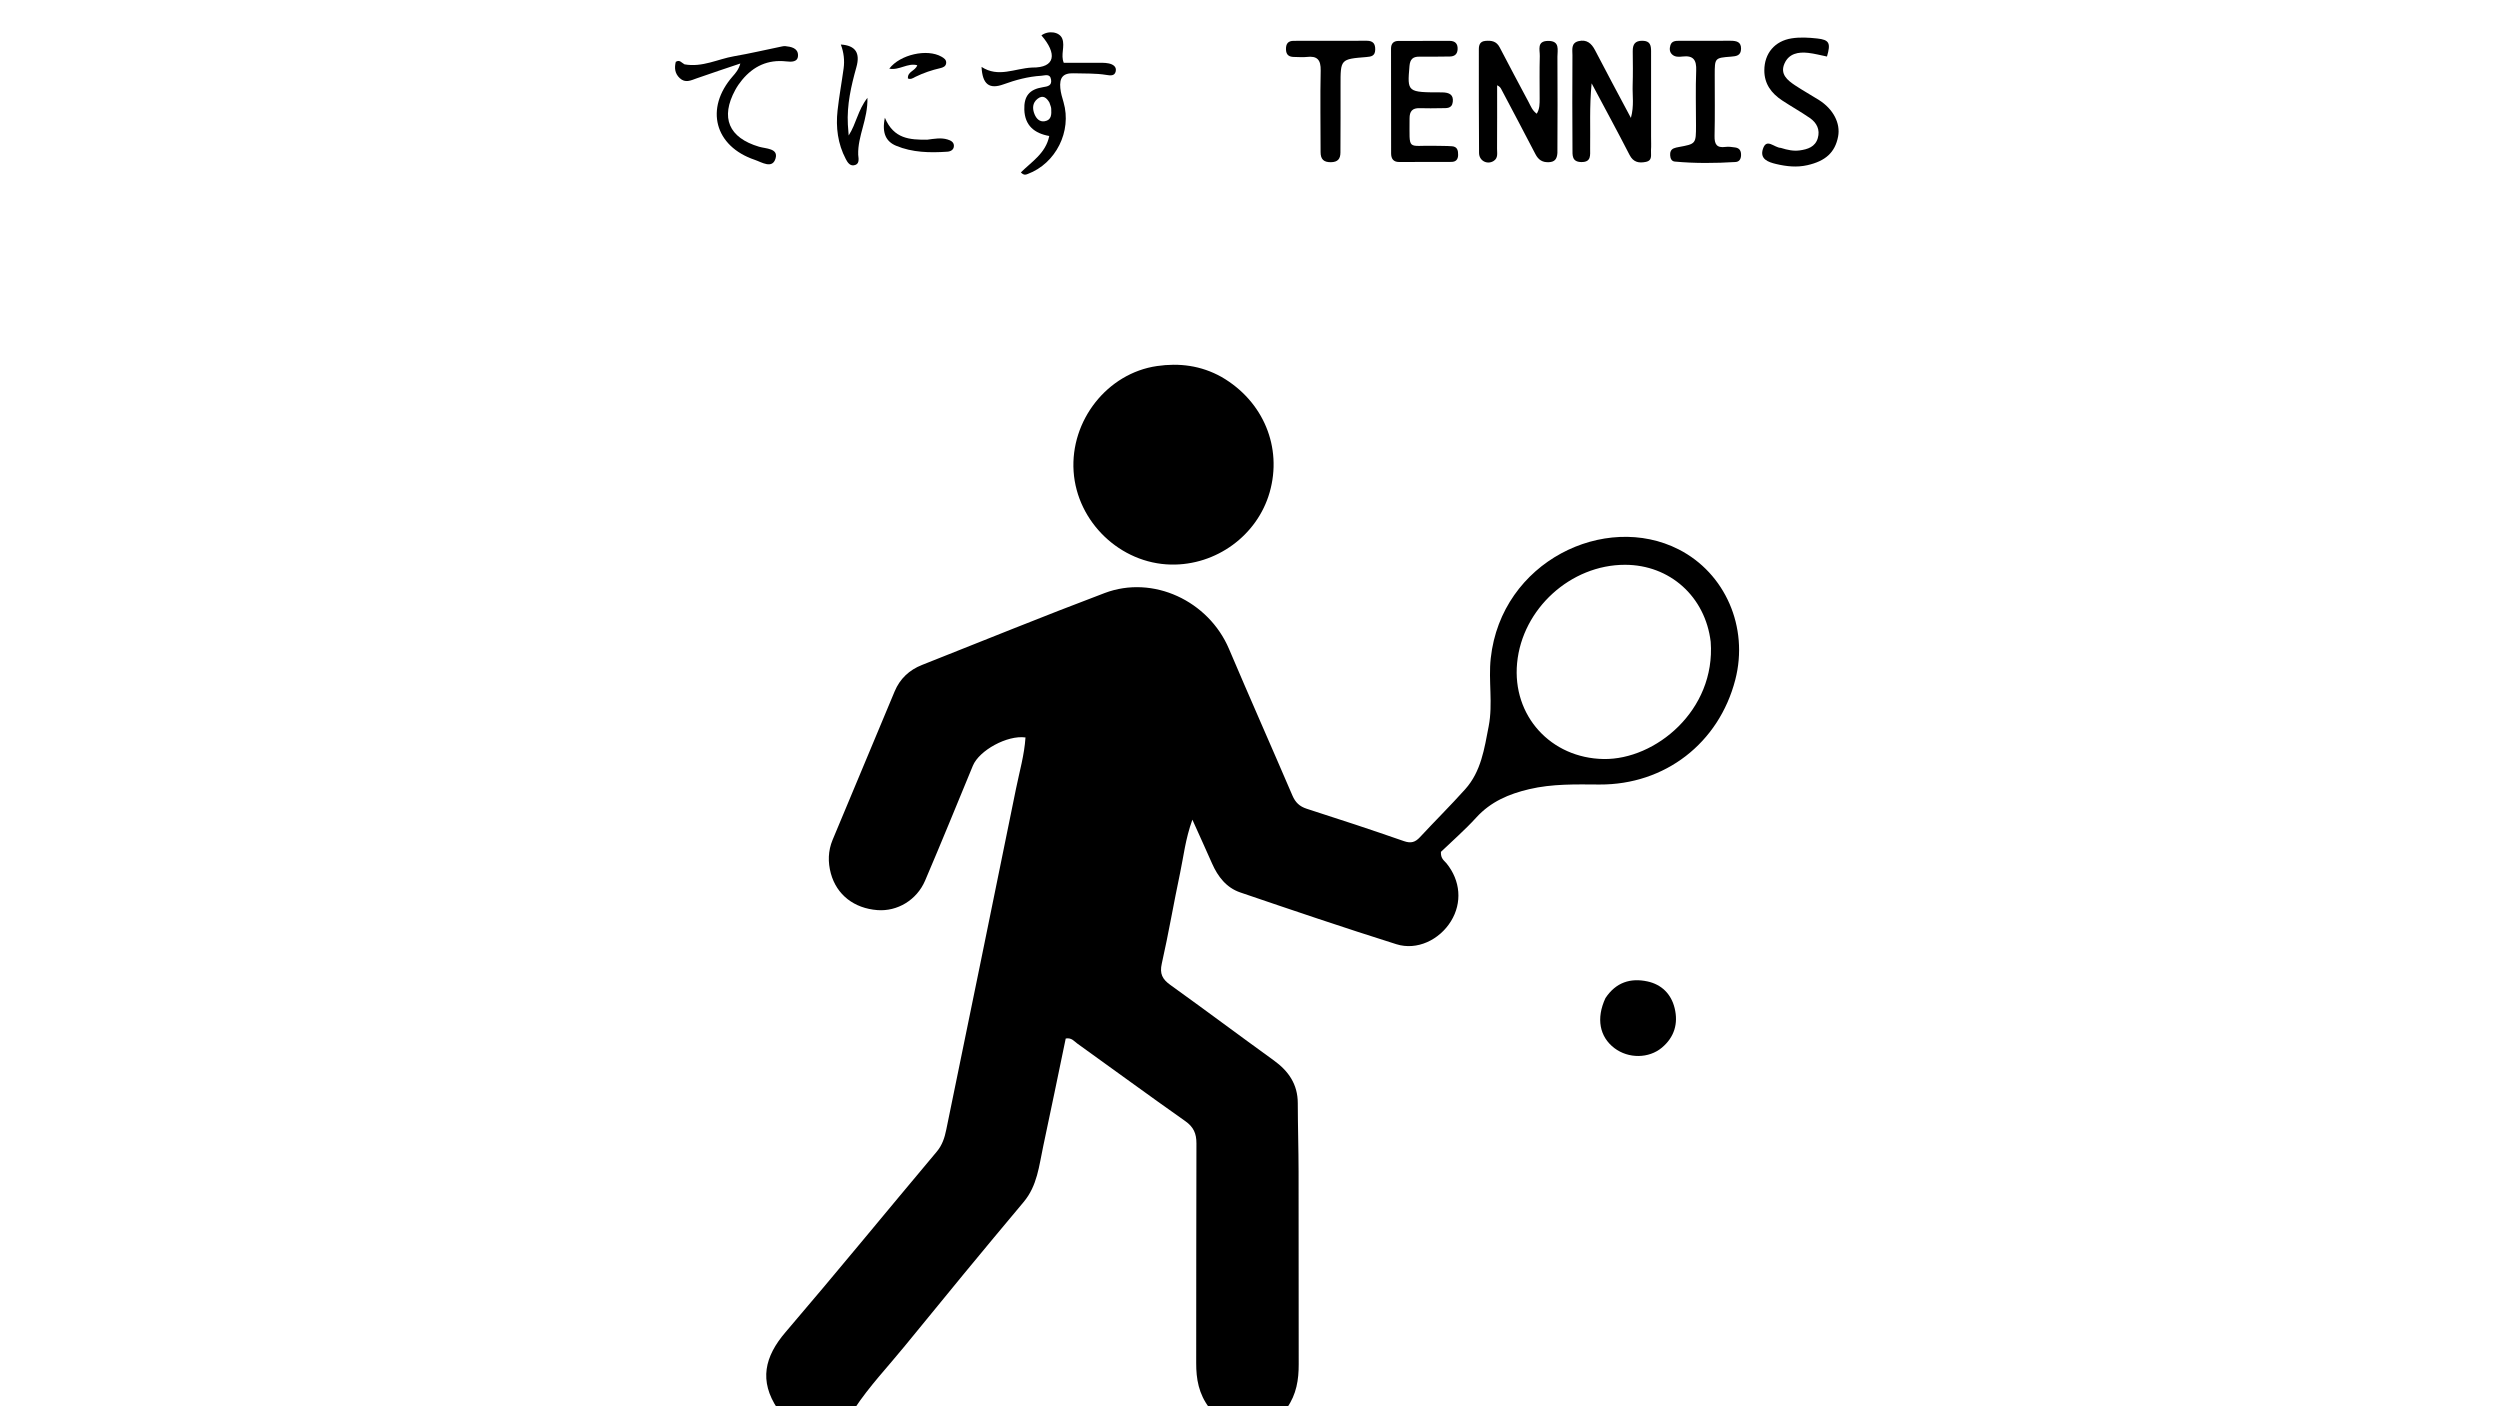 <svg version="1.1" id="Layer_1" xmlns="http://www.w3.org/2000/svg" xmlns:xlink="http://www.w3.org/1999/xlink" x="0px" y="0px"
	 width="100%" viewBox="0 0 1024 576" enable-background="new 0 0 1024 576" xml:space="preserve">
<path fill="#000000" opacity="1" stroke="none" 
	d="
M318.469,577 
	C310.817,565.549 313.199,555.653 321.737,545.679 
	C342.646,521.256 362.992,496.351 383.678,471.736 
	C385.961,469.02 386.912,466.008 387.582,462.741 
	C397.125,416.187 406.711,369.642 416.154,323.068 
	C417.567,316.098 419.585,309.213 420.042,302.061 
	C412.617,301.028 401.085,307.339 398.485,313.636 
	C392.002,329.336 385.601,345.071 378.925,360.688 
	C375.494,368.716 367.497,373.4 359.386,372.779 
	C349.836,372.049 342.698,366.529 340.311,357.747 
	C339.062,353.153 339.171,348.486 341.026,344.028 
	C349.471,323.733 357.951,303.453 366.451,283.181 
	C368.623,278.002 372.436,274.428 377.641,272.37 
	C402.574,262.507 427.406,252.376 452.486,242.902 
	C472.282,235.424 495.027,246.105 503.389,265.781 
	C511.921,285.857 520.773,305.796 529.373,325.843 
	C530.589,328.677 532.288,330.324 535.279,331.281 
	C548.597,335.546 561.877,339.937 575.084,344.534 
	C577.945,345.529 579.692,344.977 581.619,342.9 
	C587.738,336.305 594.14,329.968 600.144,323.272 
	C606.678,315.986 607.99,306.658 609.768,297.465 
	C611.564,288.176 609.593,278.878 610.612,269.591 
	C614.966,229.933 657.473,209.658 687.61,225.045 
	C706.625,234.754 716.352,256.869 710.769,278.441 
	C704.049,304.406 681.962,321.488 655.141,321.339 
	C645.482,321.286 635.845,321.002 626.325,323.253 
	C618.055,325.208 610.617,328.343 604.699,334.841 
	C600.005,339.994 594.702,344.593 590.205,348.923 
	C590.052,351.725 591.567,352.493 592.471,353.605 
	C598.252,360.712 598.974,369.768 594.312,377.33 
	C589.586,384.997 580.39,389.408 571.961,386.752 
	C550.534,380 529.25,372.789 507.987,365.533 
	C502.342,363.606 498.835,359.082 496.457,353.683 
	C494.016,348.14 491.498,342.632 488.397,335.737 
	C485.49,343.836 484.806,350.777 483.377,357.513 
	C480.755,369.877 478.656,382.354 475.871,394.679 
	C474.927,398.858 476.111,401.086 479.36,403.42 
	C493.567,413.625 507.576,424.106 521.758,434.346 
	C527.815,438.72 531.555,444.138 531.572,451.857 
	C531.592,461.183 531.879,470.509 531.898,479.836 
	C531.95,506.164 531.897,532.493 531.949,558.821 
	C531.961,565.114 531.058,571.098 527.135,576.673 
	C516.646,577 506.292,577 495.339,576.67 
	C490.964,570.914 489.945,564.815 489.962,558.328 
	C490.037,528.334 489.933,498.34 490.059,468.347 
	C490.076,464.296 488.902,461.612 485.483,459.206 
	C470.635,448.754 456.003,437.996 441.24,427.422 
	C439.985,426.523 438.926,424.928 436.518,425.378 
	C433.462,440.054 430.443,454.848 427.28,469.611 
	C425.587,477.516 424.893,485.658 419.264,492.363 
	C402.878,511.88 386.693,531.569 370.598,551.328 
	C363.671,559.833 356.062,567.8 350,577 
	C339.646,577 329.292,577 318.469,577 
M700.7,262.883 
	C698.489,244.385 683.988,231.35 665.607,231.34 
	C643.341,231.327 623.523,249.366 621.406,271.572 
	C619.341,293.227 635.282,310.563 656.881,310.896 
	C677.997,311.22 702.785,291.023 700.7,262.883 
z"/>
<path fill="#000000" opacity="1" stroke="none" 
	d="
M500.393,154.428 
	C517.533,164.377 525.298,183.26 520.057,201.632 
	C515.014,219.308 498.173,231.632 479.594,231.244 
	C458.883,230.811 441.148,213.837 439.751,193.112 
	C438.347,172.281 453.507,152.873 473.937,149.927 
	C482.963,148.626 491.878,149.655 500.393,154.428 
z"/>
<path fill="#000000" opacity="1" stroke="none" 
	d="
M637.914,62.643 
	C637.742,65.268 636.712,66.325 634.418,66.433 
	C631.72,66.56 630.107,65.446 628.894,63.101 
	C624.31,54.234 619.613,45.424 614.958,36.593 
	C614.655,36.017 614.35,35.442 613.221,34.927 
	C613.221,43.608 613.254,52.289 613.194,60.969 
	C613.182,62.712 613.715,64.74 611.771,65.945 
	C609.164,67.562 605.847,65.885 605.819,62.662 
	C605.694,48.516 605.744,34.368 605.734,20.221 
	C605.732,18.384 606.21,16.959 608.408,16.756 
	C610.89,16.526 612.952,16.854 614.268,19.398 
	C618.169,26.933 622.183,34.409 626.166,41.902 
	C627.011,43.491 627.619,45.25 629.449,46.582 
	C630.683,44.614 630.637,42.512 630.641,40.433 
	C630.652,34.607 630.529,28.779 630.699,22.958 
	C630.773,20.457 629.343,16.791 634.113,16.754 
	C639.075,16.715 637.902,20.528 637.923,23.236 
	C638.027,36.218 637.954,49.2 637.914,62.643 
z"/>
<path fill="#000000" opacity="1" stroke="none" 
	d="
M676.279,55.951 
	C676.279,58.107 676.382,59.782 676.25,61.437 
	C676.104,63.276 677.019,65.731 674.126,66.314 
	C671.326,66.88 669.03,66.504 667.477,63.478 
	C662.62,54.015 657.534,44.67 651.93,34.139 
	C650.992,43.867 651.467,52.376 651.321,60.863 
	C651.276,63.45 651.934,66.476 647.638,66.377 
	C643.779,66.288 644.099,63.509 644.086,61.077 
	C644.017,48.249 643.987,35.42 644.072,22.592 
	C644.087,20.441 643.38,17.6 646.606,16.844 
	C649.885,16.075 651.851,17.701 653.339,20.578 
	C657.997,29.586 662.817,38.509 668.017,48.298 
	C669.391,43.317 668.603,39.118 668.734,35.002 
	C668.882,30.341 668.829,25.672 668.771,21.008 
	C668.736,18.201 669.662,16.642 672.805,16.697 
	C675.884,16.75 676.285,18.56 676.281,20.974 
	C676.262,32.469 676.276,43.965 676.279,55.951 
z"/>
<path fill="#000000" opacity="1" stroke="none" 
	d="
M657.589,408.826 
	C661.906,402.31 667.886,400.512 674.78,401.988 
	C680.609,403.235 684.526,407.169 685.934,412.946 
	C687.466,419.233 685.827,424.814 680.72,429.109 
	C675.387,433.595 667.032,433.676 661.275,429.317 
	C655.167,424.692 653.716,417.145 657.589,408.826 
z"/>
<path fill="#000000" opacity="1" stroke="none" 
	d="
M590.715,37.839 
	C593.733,37.878 595.401,38.842 595.061,41.729 
	C594.721,44.616 592.447,44.271 590.49,44.307 
	C587.496,44.361 584.497,44.408 581.506,44.308 
	C578.512,44.209 577.342,45.583 577.353,48.509 
	C577.402,62.213 576.105,59.416 587.775,59.725 
	C590.102,59.786 592.436,59.733 594.754,59.906 
	C596.928,60.069 597.291,61.672 597.249,63.502 
	C597.208,65.321 596.318,66.305 594.506,66.314 
	C587.352,66.348 580.199,66.356 573.045,66.354 
	C570.732,66.353 569.801,64.995 569.798,62.844 
	C569.781,48.535 569.766,34.225 569.764,19.916 
	C569.764,17.934 570.725,16.771 572.786,16.764 
	C579.773,16.741 586.761,16.734 593.749,16.739 
	C595.984,16.741 597.135,17.843 597.041,20.138 
	C596.956,22.2 595.784,23.124 593.833,23.147 
	C589.674,23.196 585.514,23.25 581.356,23.209 
	C578.693,23.183 577.557,24.293 577.324,27.041 
	C576.408,37.836 576.333,37.83 590.715,37.839 
z"/>
<path fill="#000000" opacity="1" stroke="none" 
	d="
M729.427,60.577 
	C732.226,61.464 734.685,61.954 737.198,61.601 
	C740.441,61.145 743.516,60.17 744.562,56.596 
	C745.579,53.122 744.139,50.287 741.329,48.344 
	C737.642,45.795 733.705,43.609 729.964,41.134 
	C725.578,38.233 722.66,34.392 722.669,28.83 
	C722.68,21.827 726.976,16.777 733.868,15.708 
	C737.356,15.167 740.852,15.388 744.32,15.761 
	C749.248,16.293 749.966,17.62 748.328,23.155 
	C745.796,22.648 743.24,21.956 740.64,21.659 
	C736.611,21.199 732.744,21.901 730.928,26.012 
	C729.007,30.363 732.11,32.855 735.248,34.947 
	C738.43,37.068 741.794,38.914 745.03,40.958 
	C750.907,44.672 753.923,50.479 752.887,55.927 
	C751.647,62.445 747.721,65.98 740.295,67.66 
	C735.929,68.647 731.694,68.174 727.458,67.166 
	C724.22,66.395 720.742,65.157 722.086,61.01 
	C723.585,56.382 726.659,60.481 729.427,60.577 
z"/>
<path fill="#000000" opacity="1" stroke="none" 
	d="
M708.761,16.696 
	C711.475,16.686 713.192,17.246 713.135,20.002 
	C713.078,22.786 711.218,23.035 709.06,23.198 
	C702.347,23.704 702.352,23.744 702.352,30.719 
	C702.351,39.034 702.477,47.351 702.282,55.662 
	C702.202,59.078 703.153,60.679 706.781,60.174 
	C708.069,59.994 709.435,60.228 710.748,60.404 
	C712.572,60.649 713.195,61.88 713.136,63.602 
	C713.084,65.124 712.452,66.262 710.859,66.36 
	C702.572,66.873 694.28,66.943 686.003,66.18 
	C684.637,66.054 684.168,64.851 684.098,63.611 
	C684.029,62.388 684.332,61.265 685.609,60.749 
	C686.219,60.502 686.881,60.363 687.532,60.244 
	C694.677,58.935 694.681,58.939 694.683,51.347 
	C694.685,43.864 694.469,36.372 694.76,28.9 
	C694.928,24.612 693.646,22.625 689.164,23.148 
	C687.728,23.315 686.114,23.439 684.895,22.302 
	C683.788,21.27 683.8,19.897 684.183,18.591 
	C684.718,16.764 686.319,16.715 687.837,16.71 
	C694.655,16.689 701.473,16.694 708.761,16.696 
z"/>
<path fill="#000000" opacity="1" stroke="none" 
	d="
M422.728,27.668 
	C432.459,27.809 432.979,21.904 426.57,14.493 
	C429.431,12.354 434.049,12.995 435.125,15.902 
	C436.282,19.027 434.349,22.478 435.715,25.71 
	C440.249,25.71 444.694,25.692 449.139,25.719 
	C450.798,25.729 452.498,25.642 454.105,25.968 
	C455.781,26.307 457.492,27.254 456.977,29.322 
	C456.516,31.176 454.776,30.955 453.228,30.698 
	C448.773,29.956 444.273,30.178 439.786,30.022 
	C435.281,29.866 433.919,31.917 434.305,36.098 
	C434.492,38.13 435.084,39.99 435.637,41.901 
	C439.074,53.782 432.497,66.941 420.953,71.266 
	C420.202,71.547 419.377,71.918 418.147,70.62 
	C422.515,66.261 428.35,62.799 429.775,55.706 
	C423.684,54.616 419.783,51.423 419.561,44.93 
	C419.373,39.414 421.601,36.591 427.132,35.72 
	C429.158,35.401 430.925,35.112 430.509,32.567 
	C430.092,30.018 428.043,30.939 426.507,31.031 
	C421.149,31.352 416.027,32.734 411.002,34.556 
	C405.258,36.638 402.395,34.606 402.041,27.403 
	C408.935,31.899 415.565,28.034 422.728,27.668 
M429.829,41.969 
	C428.672,40.023 427.183,38.755 425.008,40.448 
	C422.866,42.116 422.795,44.46 423.743,46.782 
	C424.473,48.569 425.814,50.029 427.92,49.659 
	C430.789,49.155 430.682,46.761 430.583,44.559 
	C430.554,43.911 430.29,43.273 429.829,41.969 
z"/>
<path fill="#000000" opacity="1" stroke="none" 
	d="
M549.092,47.999 
	C549.075,53.152 549.059,57.805 549.043,62.458 
	C549.035,65.039 547.985,66.395 545.162,66.437 
	C542.169,66.482 540.912,65.214 540.914,62.314 
	C540.92,51.178 540.706,40.039 540.953,28.91 
	C541.052,24.469 539.519,22.804 535.195,23.333 
	C533.559,23.533 531.875,23.319 530.214,23.331 
	C528.066,23.348 526.77,22.588 526.736,20.17 
	C526.703,17.899 527.598,16.728 529.915,16.727 
	C539.886,16.724 549.857,16.726 559.828,16.695 
	C562.368,16.687 563.358,17.888 563.288,20.391 
	C563.216,22.948 561.648,23.206 559.637,23.367 
	C549.062,24.216 549.067,24.246 549.088,35.034 
	C549.096,39.189 549.091,43.344 549.092,47.999 
z"/>
<path fill="#000000" opacity="1" stroke="none" 
	d="
M280.368,26.354 
	C287.733,27.674 293.98,24.191 300.631,23.045 
	C307.179,21.918 313.658,20.392 320.168,19.05 
	C320.654,18.95 321.166,18.841 321.65,18.891 
	C324.055,19.139 326.766,19.69 326.868,22.483 
	C326.981,25.593 324.049,25.368 321.998,25.144 
	C314.533,24.33 308.654,27.085 303.972,32.72 
	C302.917,33.991 301.957,35.377 301.168,36.827 
	C294.976,48.208 298.48,56.411 310.913,60.104 
	C313.697,60.931 318.823,60.736 317.687,64.827 
	C316.416,69.399 311.975,66.42 309.189,65.481 
	C292.664,59.912 288.624,44.39 300.122,31.268 
	C301.311,29.911 302.522,28.574 303.248,26.007 
	C297.291,28.022 291.317,29.986 285.388,32.079 
	C283.009,32.919 280.728,34.155 278.427,32.01 
	C276.344,30.069 276.208,27.728 276.8,25.327 
	C278.434,24.328 279.102,25.677 280.368,26.354 
z"/>
<path fill="#000000" opacity="1" stroke="none" 
	d="
M351.519,63.369 
	C351.777,65.454 352.009,67.353 349.756,67.705 
	C348.044,67.972 347.123,66.455 346.427,65.129 
	C343.15,58.884 342.303,52.164 343.064,45.268 
	C343.701,39.501 344.765,33.781 345.545,28.028 
	C345.987,24.767 345.64,21.51 344.401,18.238 
	C350.412,18.615 352.411,21.677 350.782,27.493 
	C348.62,35.211 346.838,42.961 347.286,51.054 
	C347.349,52.185 347.454,53.315 347.618,55.494 
	C350.801,50.497 351.324,45.236 355.302,40.065 
	C355.515,48.926 351.282,55.628 351.519,63.369 
z"/>
<path fill="#000000" opacity="1" stroke="none" 
	d="
M379.764,57.223 
	C382.815,56.818 385.459,56.329 388.075,57.121 
	C389.356,57.509 390.713,58.136 390.721,59.71 
	C390.728,61.318 389.431,62.038 388.046,62.133 
	C380.89,62.62 373.715,62.496 367.019,59.691 
	C363.02,58.015 361.116,54.631 362.441,48.229 
	C366.098,56.925 372.652,57.266 379.764,57.223 
z"/>
<path fill="#000000" opacity="1" stroke="none" 
	d="
M374.939,31.477 
	C373.794,32.126 372.947,32.607 371.884,32.137 
	C371.664,29.232 374.876,29.133 375.715,26.726 
	C371.79,25.636 368.276,28.94 364.248,28.116 
	C368.726,22.286 379.753,19.883 385.59,23.196 
	C386.61,23.775 387.66,24.433 387.556,25.805 
	C387.447,27.244 386.179,27.671 385.095,27.923 
	C381.682,28.714 378.389,29.803 374.939,31.477 
z"/>
</svg>